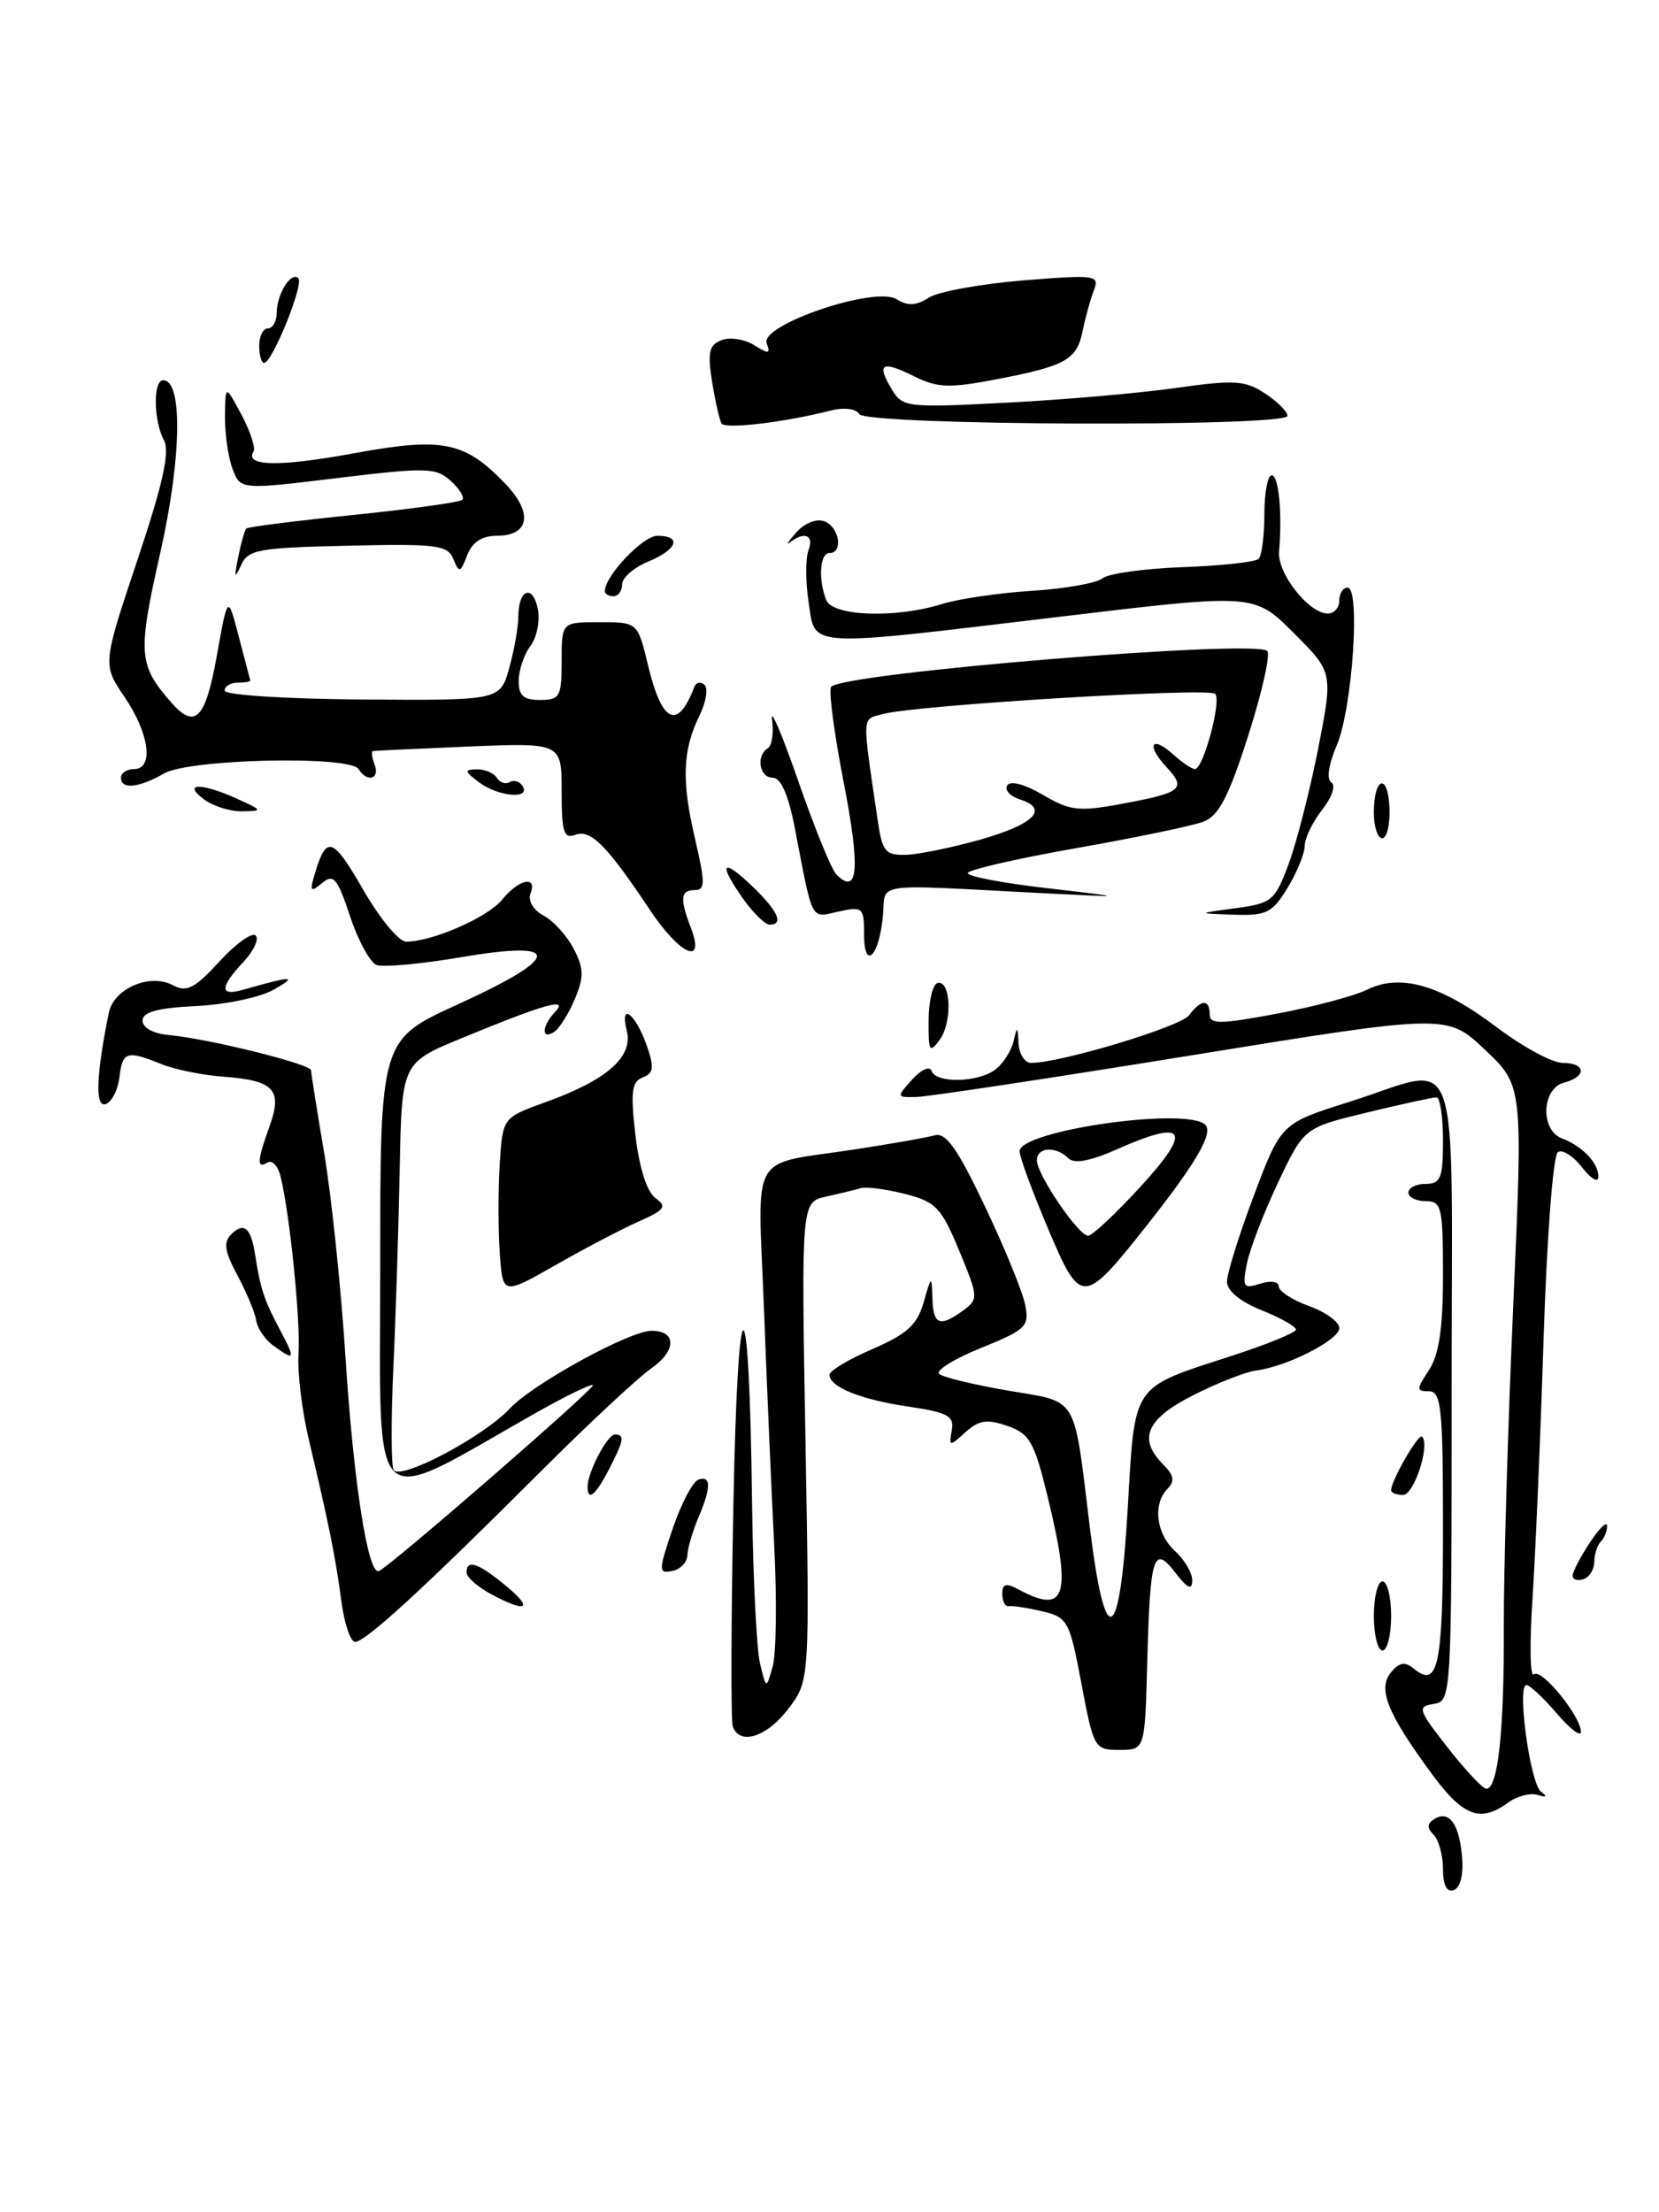 <?xml version="1.0" encoding="UTF-8" standalone="no"?>
<!DOCTYPE svg PUBLIC "-//W3C//DTD SVG 1.1//EN" "http://www.w3.org/Graphics/SVG/1.1/DTD/svg11.dtd" >
<svg xmlns="http://www.w3.org/2000/svg" xmlns:xlink="http://www.w3.org/1999/xlink" version="1.1" viewBox="0 0 192 256">
 <g >
 <path fill="currentColor"
d=" M 96.14 47.51 C 97.68 47.12 99.06 47.29 99.45 47.92 C 100.27 49.25 149.00 49.44 149.00 48.12 C 149.00 47.63 147.82 46.46 146.39 45.52 C 144.09 44.01 142.84 43.94 136.14 44.89 C 131.94 45.49 123.10 46.26 116.50 46.60 C 104.87 47.20 104.46 47.15 103.18 45.01 C 101.41 42.05 102.06 41.69 105.80 43.55 C 108.47 44.88 109.86 44.94 115.22 43.91 C 123.34 42.36 124.62 41.65 125.30 38.29 C 125.61 36.75 126.19 34.65 126.59 33.62 C 127.28 31.83 126.87 31.77 118.41 32.45 C 113.51 32.85 108.60 33.74 107.50 34.44 C 106.02 35.39 105.05 35.43 103.77 34.63 C 101.29 33.06 87.91 37.60 88.73 39.73 C 89.20 40.96 88.97 41.00 87.28 39.94 C 86.17 39.25 84.47 38.99 83.51 39.36 C 82.06 39.91 81.87 40.77 82.41 44.17 C 82.78 46.45 83.27 48.62 83.51 49.01 C 83.93 49.69 90.77 48.88 96.14 47.51 Z  M 167.00 216.28 C 167.00 214.70 166.51 212.91 165.91 212.31 C 165.13 211.53 165.15 211.02 166.00 210.50 C 167.71 209.44 168.89 211.06 169.21 214.91 C 169.39 216.93 169.00 218.46 168.25 218.72 C 167.44 219.01 167.00 218.16 167.00 216.28 Z  M 165.67 205.23 C 160.54 198.24 159.41 195.42 160.99 193.52 C 161.94 192.37 162.60 192.26 163.59 193.07 C 166.45 195.45 167.00 192.84 167.00 176.94 C 167.00 162.93 166.80 161.00 165.38 161.00 C 163.90 161.00 163.90 160.80 165.38 158.54 C 166.55 156.75 167.00 153.71 167.00 147.54 C 167.00 139.67 166.84 139.00 165.00 139.00 C 163.90 139.00 163.00 138.55 163.00 138.00 C 163.00 137.45 163.90 137.00 165.00 137.00 C 166.73 137.00 167.00 136.33 167.00 132.00 C 167.00 129.25 166.66 126.99 166.25 126.99 C 165.84 126.98 162.22 127.77 158.21 128.74 C 150.92 130.50 150.92 130.50 147.91 136.85 C 146.26 140.34 144.64 144.55 144.31 146.21 C 143.76 148.95 143.90 149.17 145.85 148.55 C 147.07 148.16 148.00 148.30 148.00 148.87 C 148.00 149.42 149.57 150.44 151.50 151.14 C 153.43 151.83 155.00 152.98 155.00 153.69 C 155.00 155.06 148.91 158.16 145.35 158.60 C 144.17 158.75 140.91 160.03 138.10 161.45 C 132.65 164.21 131.66 166.51 134.64 169.49 C 135.86 170.71 135.98 171.42 135.14 172.26 C 133.38 174.02 133.79 177.50 136.00 179.50 C 137.10 180.50 137.99 182.03 137.98 182.90 C 137.96 184.06 137.43 183.82 136.04 182.01 C 133.49 178.69 133.10 179.94 132.77 192.50 C 132.50 202.50 132.50 202.50 129.55 202.50 C 126.67 202.50 126.57 202.33 125.16 194.85 C 123.78 187.55 123.57 187.16 120.61 186.46 C 118.90 186.06 117.16 185.79 116.75 185.87 C 116.34 185.94 116.00 185.31 116.00 184.46 C 116.00 183.26 116.41 183.15 117.93 183.96 C 123.37 186.88 124.05 184.70 121.26 173.26 C 119.70 166.84 119.17 165.91 116.58 165.01 C 114.23 164.19 113.30 164.33 111.73 165.74 C 109.88 167.42 109.81 167.41 110.15 165.53 C 110.45 163.86 109.72 163.46 105.18 162.78 C 99.60 161.96 96.00 160.51 96.00 159.09 C 96.00 158.63 98.24 157.28 100.98 156.11 C 104.95 154.39 106.14 153.32 106.89 150.73 C 107.80 147.56 107.82 147.55 107.91 150.25 C 108.01 153.33 108.76 153.62 111.47 151.65 C 113.25 150.34 113.24 150.11 111.01 144.73 C 108.93 139.72 108.30 139.07 104.73 138.16 C 102.55 137.61 100.26 137.31 99.63 137.49 C 99.01 137.68 97.20 138.12 95.61 138.47 C 92.73 139.11 92.73 139.11 93.22 166.80 C 93.71 194.50 93.71 194.50 91.23 197.75 C 88.73 201.04 85.55 202.03 84.80 199.75 C 84.58 199.06 84.61 187.47 84.88 174.00 C 85.40 147.26 86.71 147.26 87.04 174.00 C 87.15 182.53 87.56 190.85 87.96 192.50 C 88.68 195.50 88.68 195.50 89.43 192.82 C 89.84 191.35 89.92 185.05 89.60 178.82 C 89.28 172.59 88.75 160.23 88.41 151.35 C 87.71 132.84 86.51 134.91 99.00 133.00 C 103.12 132.37 107.26 131.64 108.18 131.38 C 109.47 131.02 110.82 132.92 113.98 139.58 C 116.25 144.35 118.34 149.47 118.64 150.97 C 119.15 153.49 118.78 153.86 113.53 155.99 C 110.42 157.25 108.25 158.60 108.69 158.99 C 109.14 159.38 112.72 160.25 116.66 160.92 C 124.90 162.33 124.22 161.20 126.13 176.75 C 127.92 191.31 129.60 190.44 130.52 174.47 C 131.36 159.99 130.89 160.69 142.43 156.94 C 146.58 155.60 149.98 154.21 149.98 153.86 C 149.99 153.51 148.20 152.50 146.00 151.62 C 143.52 150.62 142.00 149.37 142.00 148.31 C 142.00 147.37 143.41 142.87 145.13 138.30 C 148.26 130.00 148.26 130.00 156.18 127.50 C 169.37 123.34 168.00 119.45 168.00 160.93 C 168.00 196.53 167.98 196.86 165.92 197.18 C 163.99 197.48 164.11 197.84 167.56 202.25 C 169.60 204.86 171.61 207.00 172.02 207.00 C 173.37 207.00 174.09 200.26 174.04 188.25 C 174.02 181.79 174.51 165.06 175.13 151.07 C 176.26 125.64 176.26 125.64 171.86 121.48 C 167.47 117.33 167.47 117.33 137.98 122.11 C 121.77 124.74 107.42 126.91 106.10 126.94 C 103.72 127.00 103.72 126.97 105.57 124.92 C 106.61 123.77 107.61 123.33 107.81 123.92 C 108.30 125.40 113.25 125.28 115.22 123.75 C 116.11 123.06 117.04 121.60 117.30 120.50 C 117.72 118.70 117.78 118.72 117.88 120.75 C 117.95 121.99 118.60 123.00 119.34 123.00 C 122.75 123.00 136.62 118.82 137.61 117.49 C 139.00 115.63 140.00 115.58 140.00 117.38 C 140.00 118.55 141.19 118.54 147.75 117.31 C 152.01 116.51 156.72 115.26 158.21 114.53 C 162.08 112.62 166.71 113.96 173.20 118.86 C 176.22 121.14 179.65 123.00 180.84 123.00 C 183.56 123.00 183.67 124.59 181.00 125.29 C 178.42 125.96 178.24 130.77 180.75 131.73 C 183.15 132.63 185.00 134.59 184.98 136.18 C 184.97 136.91 184.13 136.42 183.11 135.11 C 182.10 133.79 180.83 132.98 180.30 133.32 C 179.75 133.66 179.03 143.02 178.65 154.71 C 178.29 166.14 177.70 179.78 177.36 185.00 C 177.01 190.22 177.08 194.17 177.52 193.76 C 178.37 192.97 183.03 198.69 182.96 200.44 C 182.94 201.02 181.67 200.04 180.14 198.25 C 178.61 196.46 177.04 195.00 176.66 195.00 C 175.53 195.00 177.09 206.43 178.35 207.34 C 179.11 207.90 178.98 208.03 177.96 207.71 C 177.11 207.44 175.56 207.85 174.52 208.61 C 171.31 210.96 169.31 210.19 165.67 205.23 Z  M 159.00 187.00 C 159.00 184.80 159.45 183.00 160.00 183.00 C 160.55 183.00 161.00 184.80 161.00 187.00 C 161.00 189.20 160.55 191.00 160.00 191.00 C 159.45 191.00 159.00 189.20 159.00 187.00 Z  M 39.50 185.25 C 38.84 180.23 38.04 176.28 35.72 166.50 C 34.94 163.20 34.41 158.79 34.55 156.70 C 34.80 152.95 33.56 140.68 32.49 136.21 C 32.19 134.95 31.50 134.19 30.97 134.52 C 29.69 135.31 29.75 134.34 31.20 130.32 C 32.72 126.11 31.71 125.03 25.91 124.60 C 23.49 124.43 20.23 123.77 18.68 123.14 C 14.68 121.52 14.17 121.67 13.82 124.67 C 13.64 126.14 12.93 127.53 12.22 127.77 C 10.99 128.17 11.12 124.46 12.59 117.21 C 13.17 114.38 17.35 112.58 20.03 114.02 C 21.61 114.86 22.53 114.39 25.39 111.27 C 27.29 109.20 29.18 107.84 29.59 108.26 C 30.00 108.67 29.36 110.05 28.17 111.32 C 25.46 114.20 25.41 115.30 28.00 114.57 C 33.87 112.90 34.56 112.89 31.69 114.52 C 30.15 115.40 26.10 116.26 22.69 116.42 C 18.23 116.64 16.50 117.11 16.50 118.11 C 16.50 118.93 17.74 119.61 19.50 119.77 C 24.11 120.19 36.00 123.14 36.00 123.86 C 36.01 124.21 36.69 128.55 37.53 133.50 C 38.36 138.45 39.47 149.03 39.98 157.00 C 40.91 171.54 42.60 182.37 43.86 181.80 C 45.28 181.16 68.94 160.60 68.62 160.29 C 68.43 160.10 65.41 161.58 61.89 163.57 C 42.43 174.61 44.00 176.09 44.00 146.67 C 44.00 120.32 44.00 120.32 53.00 116.22 C 65.02 110.74 65.19 108.77 53.48 110.75 C 48.79 111.55 44.34 111.96 43.58 111.67 C 42.83 111.38 41.44 108.84 40.51 106.03 C 39.04 101.59 38.60 101.08 37.26 102.20 C 35.91 103.32 35.81 103.17 36.47 100.99 C 37.80 96.61 38.53 96.87 42.05 102.99 C 43.95 106.28 46.17 108.98 47.00 108.97 C 50.04 108.97 56.45 106.16 58.11 104.11 C 60.05 101.72 62.22 101.27 61.39 103.42 C 61.08 104.24 61.73 105.32 62.91 105.95 C 64.05 106.56 65.62 108.29 66.40 109.80 C 67.58 112.09 67.60 113.05 66.51 115.65 C 65.79 117.36 64.70 119.07 64.10 119.44 C 62.60 120.36 62.71 118.71 64.25 117.09 C 65.88 115.38 63.05 116.17 53.50 120.11 C 46.50 122.99 46.50 122.99 46.26 135.25 C 46.13 141.99 45.80 152.39 45.52 158.36 C 45.25 164.33 45.26 169.62 45.56 170.10 C 46.34 171.35 55.94 166.27 59.01 162.99 C 61.68 160.13 72.86 154.00 75.41 154.00 C 78.31 154.00 78.30 156.30 75.40 158.33 C 73.81 159.44 67.97 164.89 62.43 170.43 C 49.07 183.78 42.30 190.00 41.10 190.00 C 40.56 190.00 39.84 187.86 39.50 185.25 Z  M 56.75 184.43 C 55.24 183.61 54.00 182.50 54.00 181.97 C 54.00 180.41 55.30 180.84 58.50 183.47 C 61.85 186.21 60.95 186.71 56.75 184.43 Z  M 182.01 182.33 C 182.01 181.88 182.91 180.15 184.00 178.50 C 185.09 176.85 185.99 175.99 185.99 176.58 C 186.00 177.18 185.67 178.00 185.26 178.40 C 184.86 178.81 184.52 179.86 184.51 180.73 C 184.51 181.61 183.94 182.52 183.25 182.75 C 182.56 182.98 182.00 182.79 182.01 182.33 Z  M 77.86 176.87 C 78.85 173.98 80.18 171.44 80.83 171.22 C 82.32 170.73 82.32 172.13 80.80 175.68 C 80.15 177.23 79.58 179.17 79.55 179.99 C 79.52 180.80 78.73 181.62 77.79 181.80 C 76.19 182.11 76.19 181.80 77.86 176.87 Z  M 68.00 172.05 C 68.00 170.38 70.29 166.00 71.16 166.00 C 72.33 166.00 72.22 166.67 70.47 170.05 C 68.93 173.04 68.00 173.79 68.00 172.05 Z  M 161.00 172.45 C 161.00 171.32 164.17 165.83 164.58 166.25 C 165.54 167.21 163.65 173.00 162.38 173.00 C 161.62 173.00 161.00 172.75 161.00 172.45 Z  M 31.64 155.72 C 30.67 155.02 29.78 153.71 29.65 152.81 C 29.52 151.91 28.54 149.57 27.49 147.60 C 25.99 144.83 25.83 143.77 26.77 142.83 C 28.22 141.38 29.04 142.06 29.52 145.16 C 30.14 149.14 30.55 150.39 32.33 153.75 C 34.24 157.36 34.17 157.57 31.64 155.72 Z  M 57.84 145.03 C 57.65 142.37 57.65 137.75 57.83 134.76 C 58.17 129.34 58.17 129.34 63.07 127.57 C 70.23 125.00 73.30 122.31 72.54 119.28 C 71.68 115.86 73.55 117.28 74.87 121.04 C 75.73 123.54 75.65 124.20 74.38 124.68 C 73.11 125.17 72.96 126.35 73.54 131.37 C 73.98 135.12 74.86 137.91 75.84 138.63 C 77.22 139.63 76.96 140.00 73.97 141.33 C 72.06 142.17 67.73 144.44 64.34 146.37 C 58.18 149.88 58.18 149.88 57.84 145.03 Z  M 121.25 142.08 C 119.46 137.85 118.00 133.87 118.00 133.23 C 118.00 130.82 137.37 128.06 139.49 130.16 C 140.45 131.11 138.44 134.58 132.75 141.77 C 125.34 151.14 125.08 151.15 121.25 142.08 Z  M 132.06 137.25 C 138.03 130.72 137.24 129.47 129.36 132.96 C 126.15 134.38 124.32 134.72 123.62 134.02 C 122.20 132.60 120.00 132.74 120.00 134.27 C 120.00 135.92 124.81 143.00 125.94 143.00 C 126.41 143.00 129.16 140.41 132.06 137.25 Z  M 107.47 118.07 C 107.48 115.84 107.95 113.90 108.50 113.76 C 110.05 113.36 110.24 118.28 108.76 120.32 C 107.58 121.93 107.44 121.68 107.47 118.07 Z  M 100.00 108.12 C 100.00 105.01 99.85 104.87 97.04 105.49 C 93.76 106.21 94.12 106.90 91.97 95.75 C 91.23 91.95 90.37 90.00 89.43 90.00 C 87.88 90.00 87.46 87.45 88.87 86.58 C 89.34 86.29 89.56 84.80 89.35 83.27 C 89.13 81.75 90.49 84.93 92.37 90.34 C 94.24 95.74 96.23 100.63 96.80 101.20 C 99.32 103.72 99.58 100.52 97.65 90.57 C 96.52 84.79 95.87 79.80 96.20 79.47 C 97.81 77.85 145.29 73.96 146.66 75.33 C 147.05 75.72 146.06 80.12 144.46 85.13 C 142.19 92.22 141.05 94.41 139.27 95.09 C 138.01 95.57 131.36 96.95 124.49 98.16 C 117.62 99.37 112.00 100.67 112.00 101.04 C 112.00 101.42 116.16 102.21 121.25 102.79 C 130.50 103.86 130.50 103.86 120.50 103.35 C 100.54 102.32 102.54 102.03 102.18 106.00 C 101.75 110.70 100.00 112.40 100.00 108.12 Z  M 113.42 97.17 C 119.68 95.40 121.47 93.60 118.04 92.51 C 116.90 92.15 116.24 91.42 116.57 90.88 C 116.93 90.31 118.62 90.76 120.70 91.98 C 123.81 93.82 124.85 93.94 129.67 93.05 C 136.81 91.73 137.35 91.30 135.00 88.77 C 132.59 86.18 133.26 85.02 135.82 87.34 C 136.83 88.25 137.94 89.00 138.29 89.00 C 139.27 89.00 141.40 81.07 140.63 80.29 C 139.87 79.54 105.93 81.60 102.18 82.63 C 99.70 83.31 99.74 82.43 101.59 95.00 C 102.11 98.55 102.48 98.99 104.84 98.92 C 106.30 98.88 110.16 98.09 113.42 97.17 Z  M 75.18 105.25 C 70.25 97.84 68.35 95.93 66.59 96.60 C 65.25 97.12 65.00 96.32 65.00 91.58 C 65.00 85.95 65.00 85.95 54.25 86.39 C 48.34 86.64 43.34 86.87 43.14 86.92 C 42.95 86.96 43.05 87.67 43.36 88.50 C 44.00 90.17 42.47 90.58 41.50 89.00 C 40.52 87.41 21.94 87.82 19.00 89.50 C 16.05 91.19 14.00 91.39 14.00 90.00 C 14.00 89.45 14.68 89.00 15.50 89.00 C 17.83 89.00 17.30 84.91 14.43 80.68 C 11.86 76.90 11.86 76.90 15.90 64.82 C 18.88 55.91 19.68 52.28 18.97 50.94 C 17.76 48.67 17.70 44.00 18.89 44.00 C 21.17 44.00 21.02 53.03 18.55 63.96 C 15.92 75.64 16.01 76.92 19.78 81.25 C 22.58 84.46 23.77 83.26 25.09 75.90 C 26.36 68.80 26.36 68.80 27.63 73.65 C 28.34 76.32 28.93 78.61 28.96 78.75 C 28.98 78.89 28.32 79.00 27.50 79.00 C 26.68 79.00 26.00 79.41 26.00 79.92 C 26.00 80.43 33.03 80.88 41.94 80.95 C 57.89 81.06 57.89 81.06 58.94 77.28 C 59.52 75.20 59.99 72.51 59.99 71.31 C 60.00 68.16 61.68 67.57 62.25 70.51 C 62.51 71.88 62.12 73.79 61.39 74.75 C 60.66 75.71 60.05 77.51 60.03 78.75 C 60.01 80.49 60.56 81.00 62.50 81.00 C 64.80 81.00 65.00 80.63 65.00 76.50 C 65.00 72.00 65.00 72.00 69.40 72.00 C 73.80 72.00 73.80 72.00 75.00 77.00 C 76.61 83.70 78.43 84.55 80.35 79.50 C 80.56 78.95 81.09 78.84 81.53 79.25 C 81.97 79.66 81.72 81.23 80.98 82.75 C 78.99 86.80 78.86 90.29 80.42 97.00 C 81.63 102.16 81.63 103.00 80.41 103.00 C 78.75 103.00 78.65 103.96 79.98 107.43 C 81.65 111.85 78.66 110.48 75.18 105.25 Z  M 86.07 104.10 C 83.09 99.91 83.52 99.17 87.00 102.50 C 90.04 105.41 90.77 107.00 89.07 107.00 C 88.56 107.00 87.21 105.69 86.07 104.10 Z  M 142.98 105.10 C 147.19 104.54 147.55 104.24 149.13 100.00 C 150.05 97.53 151.59 91.52 152.55 86.66 C 154.28 77.81 154.28 77.81 149.72 73.24 C 145.15 68.68 145.15 68.68 122.82 71.35 C 92.91 74.93 94.38 75.02 93.58 69.67 C 93.22 67.29 93.22 64.59 93.57 63.67 C 94.24 61.94 93.11 61.45 91.44 62.75 C 90.91 63.16 91.23 62.65 92.16 61.61 C 93.13 60.52 94.50 59.98 95.42 60.33 C 97.14 60.99 97.62 64.00 96.00 64.00 C 94.89 64.00 94.67 66.98 95.61 69.42 C 96.34 71.32 103.65 71.58 109.01 69.90 C 110.93 69.30 115.62 68.61 119.44 68.37 C 123.25 68.13 126.92 67.48 127.58 66.93 C 128.25 66.38 132.44 65.79 136.89 65.63 C 141.35 65.47 145.29 65.04 145.66 64.67 C 146.03 64.30 146.33 61.97 146.33 59.50 C 146.33 57.02 146.71 55.00 147.17 55.00 C 147.99 55.00 148.41 59.28 148.03 63.85 C 147.82 66.36 151.48 71.00 153.67 71.00 C 154.40 71.00 155.00 70.33 155.00 69.50 C 155.00 68.67 155.43 68.00 155.96 68.00 C 157.47 68.00 156.51 82.04 154.71 86.23 C 153.76 88.47 153.50 90.19 154.08 90.55 C 154.62 90.88 154.15 92.26 153.02 93.70 C 151.91 95.12 151.00 97.00 151.00 97.88 C 150.99 98.77 150.10 100.96 149.01 102.75 C 147.24 105.65 146.57 105.98 142.76 105.85 C 138.50 105.70 138.50 105.70 142.98 105.10 Z  M 159.00 94.06 C 159.00 89.86 160.65 89.39 160.81 93.54 C 160.88 95.44 160.50 97.00 159.97 97.00 C 159.44 97.00 159.00 95.68 159.00 94.06 Z  M 23.56 92.47 C 21.05 90.57 23.35 90.57 27.50 92.46 C 30.43 93.80 30.44 93.84 28.00 93.89 C 26.62 93.91 24.63 93.28 23.56 92.47 Z  M 55.44 90.53 C 53.74 89.25 53.71 89.06 55.19 89.03 C 56.12 89.01 57.16 89.46 57.51 90.02 C 57.86 90.58 58.53 90.79 59.00 90.50 C 59.47 90.21 60.14 90.42 60.49 90.98 C 61.45 92.53 57.64 92.19 55.44 90.53 Z  M 70.00 68.40 C 70.00 66.65 74.41 62.00 76.07 62.00 C 78.96 62.00 78.40 63.59 75.00 65.00 C 73.35 65.68 72.00 66.86 72.00 67.62 C 72.00 68.38 71.55 69.00 71.00 69.00 C 70.45 69.00 70.00 68.73 70.00 68.40 Z  M 27.56 64.50 C 27.89 62.85 28.32 61.35 28.50 61.16 C 28.69 60.97 34.28 60.27 40.91 59.59 C 47.55 58.91 53.21 58.12 53.50 57.84 C 53.78 57.55 53.18 56.56 52.15 55.64 C 50.45 54.10 49.35 54.07 39.06 55.32 C 27.83 56.68 27.83 56.68 26.92 54.28 C 26.41 52.95 26.02 50.21 26.04 48.18 C 26.08 44.50 26.08 44.50 27.95 48.00 C 28.97 49.92 29.60 51.84 29.34 52.26 C 28.28 53.97 32.32 54.04 40.93 52.46 C 51.25 50.56 53.78 51.07 58.51 56.01 C 61.72 59.36 61.27 62.00 57.50 62.00 C 55.76 62.00 54.66 62.73 54.07 64.25 C 53.28 66.30 53.14 66.34 52.47 64.69 C 51.81 63.07 50.55 62.91 40.26 63.15 C 29.80 63.39 28.70 63.59 27.87 65.46 C 27.16 67.04 27.09 66.82 27.56 64.50 Z  M 30.00 40.00 C 30.00 38.90 30.45 38.00 31.00 38.00 C 31.55 38.00 32.01 37.21 32.02 36.25 C 32.03 34.03 33.69 31.36 34.53 32.20 C 35.20 32.87 31.51 42.00 30.56 42.00 C 30.25 42.00 30.00 41.10 30.00 40.00 Z "/>
</g>
</svg>